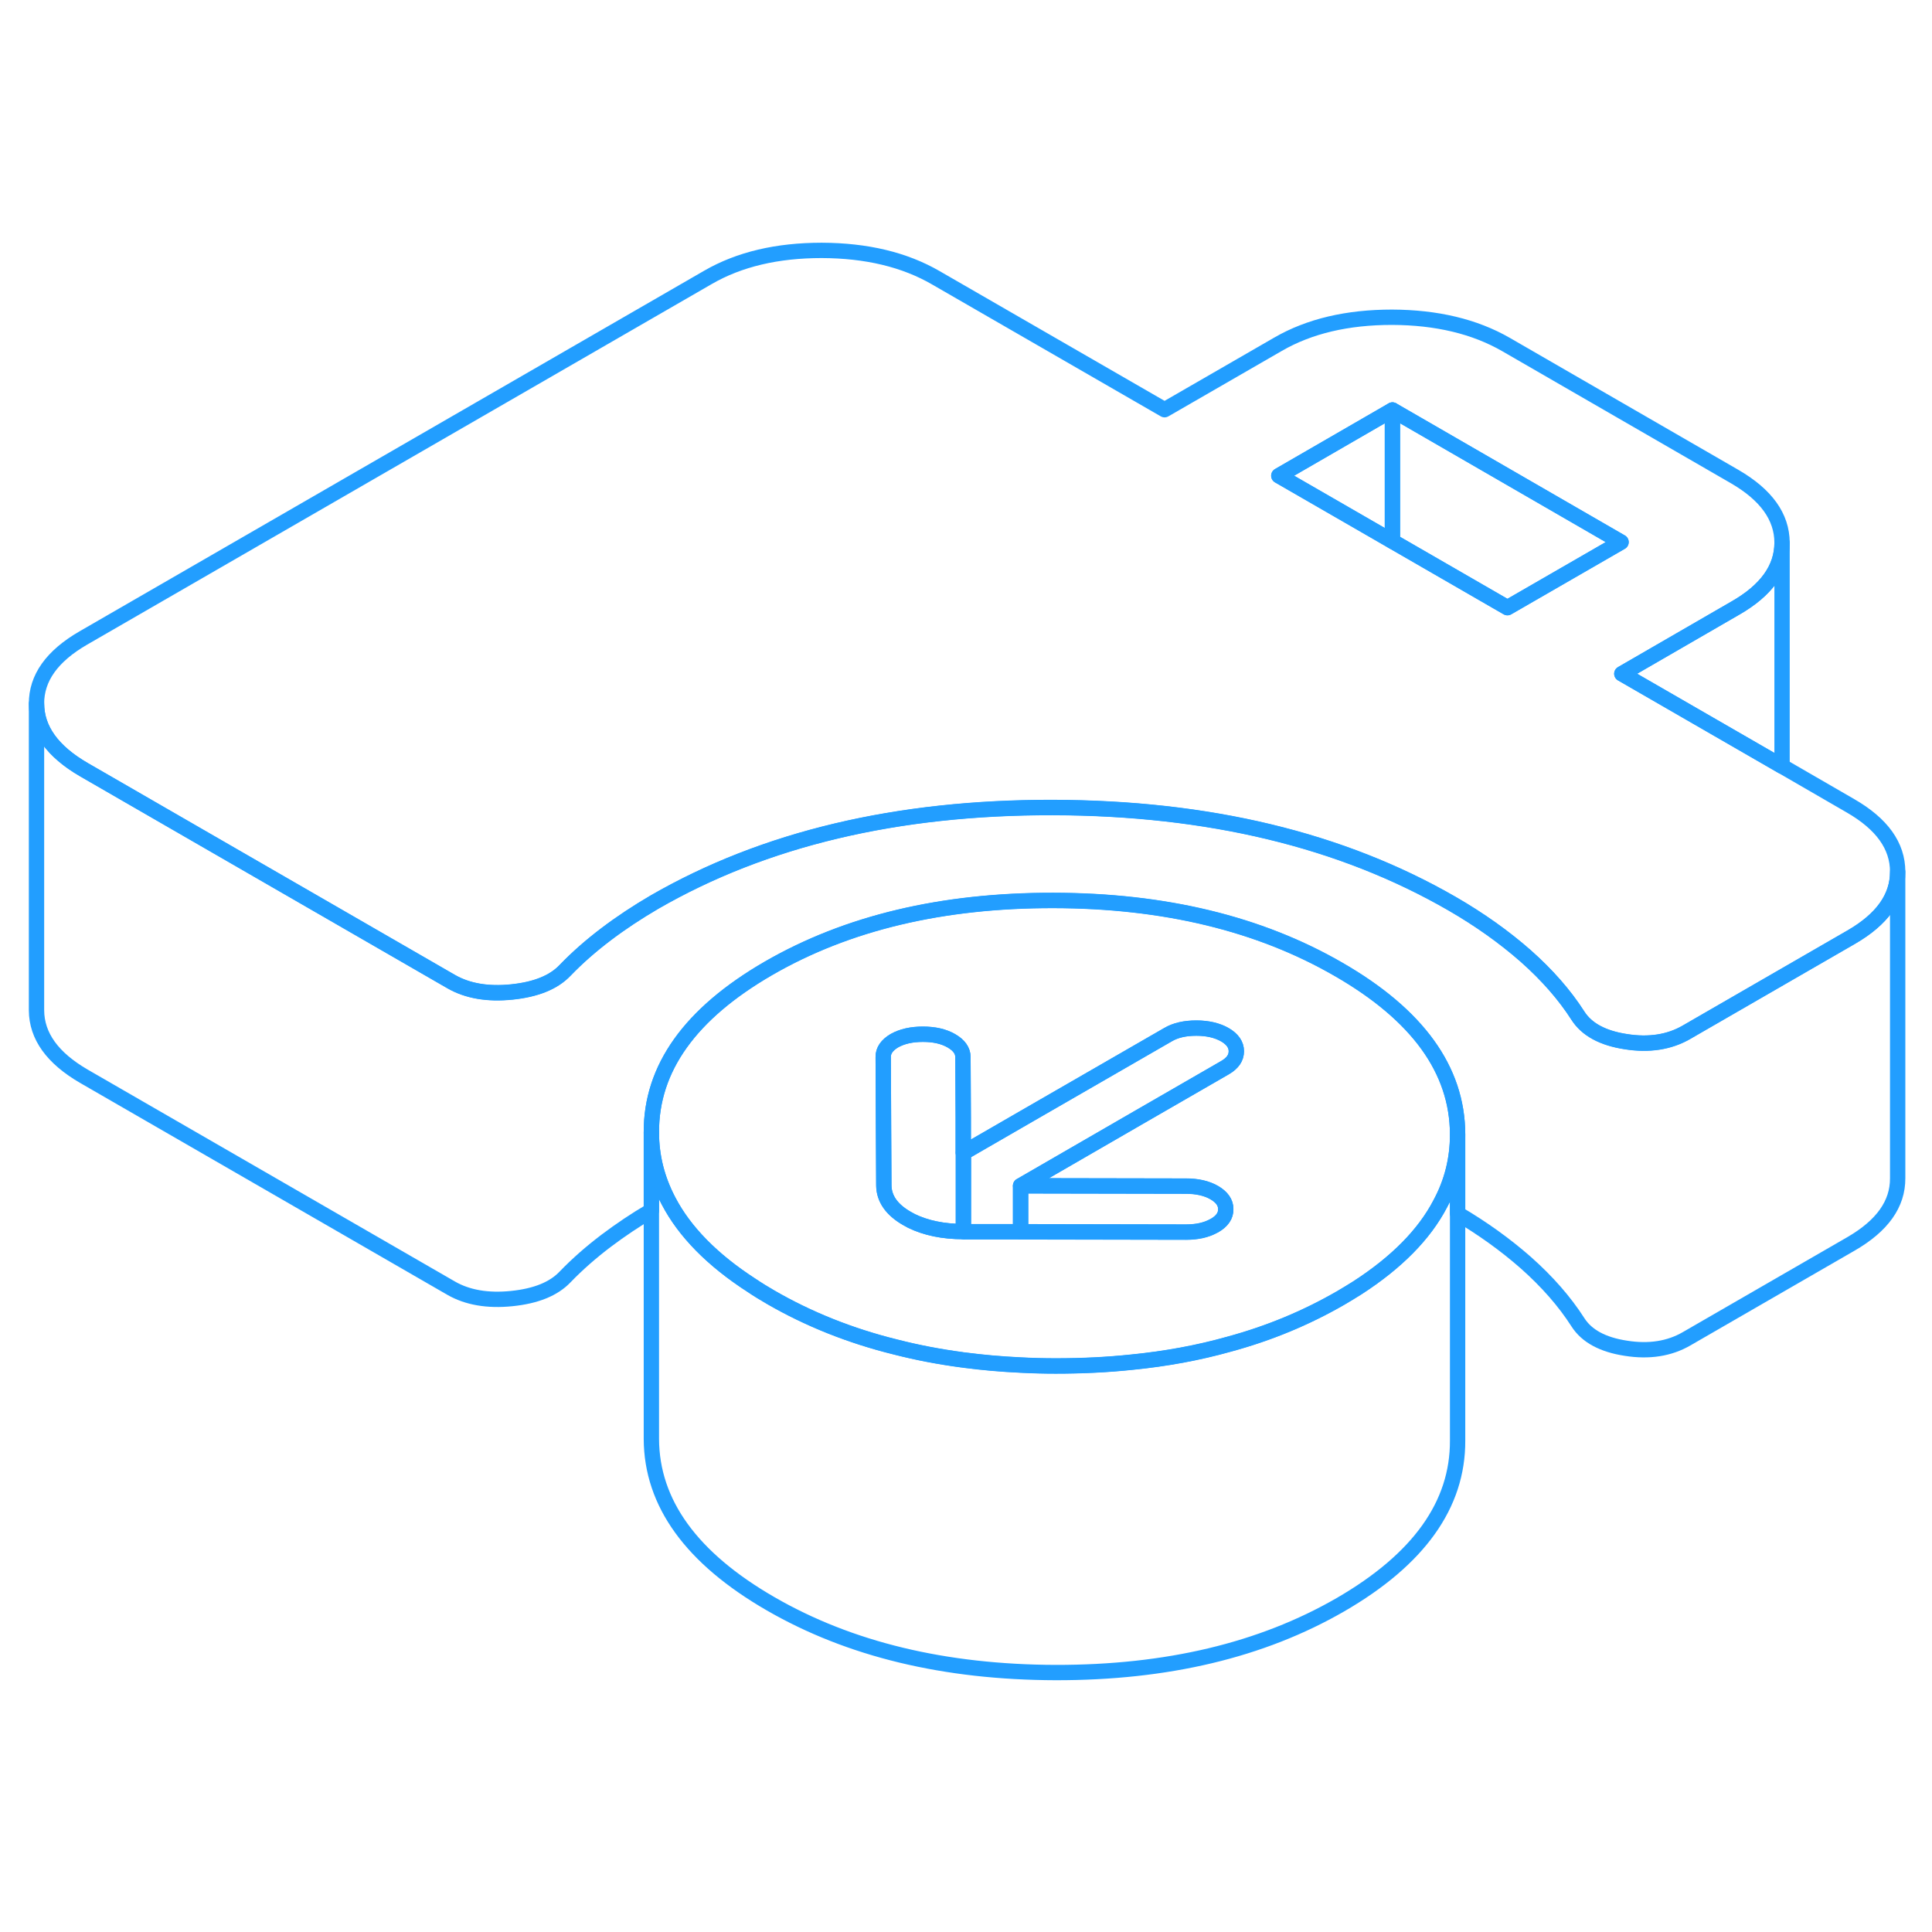 <svg width="48" height="48" viewBox="0 0 126 98" fill="none" xmlns="http://www.w3.org/2000/svg" stroke-width="1px" stroke-linecap="round" stroke-linejoin="round"><path d="M95.061 60V79.95C95.081 84.13 92.531 87.7 87.411 90.66C82.281 93.62 76.101 95.09 68.851 95.08C61.611 95.06 55.411 93.57 50.251 90.59C45.091 87.61 42.501 84.03 42.481 79.85V59.85C42.481 61.43 42.861 62.91 43.601 64.32C44.651 66.33 46.461 68.17 49.011 69.82C49.411 70.09 49.821 70.34 50.251 70.59C52.721 72.02 55.441 73.11 58.391 73.84C59.791 74.2 61.251 74.48 62.761 74.68C62.781 74.68 62.801 74.69 62.831 74.69C64.041 74.85 65.281 74.96 66.561 75.02C67.311 75.06 68.081 75.08 68.851 75.08C70.571 75.08 72.231 75 73.831 74.83C76.051 74.61 78.161 74.22 80.151 73.66C82.771 72.95 85.191 71.94 87.411 70.66C87.801 70.43 88.171 70.21 88.531 69.98C91.081 68.33 92.891 66.5 93.931 64.5C94.691 63.09 95.061 61.59 95.061 60Z" stroke="#229EFF" stroke-linejoin="round"/><path d="M120.681 38.55L116.221 35.97L105.771 29.94L113.171 25.66C115.201 24.5 116.221 23.07 116.221 21.4V21.38C116.211 19.7 115.181 18.27 113.131 17.08L98.221 8.47C96.171 7.29 93.691 6.7 90.781 6.69C87.871 6.69 85.391 7.27 83.351 8.45L75.951 12.72L61.041 4.12C58.991 2.93 56.511 2.34 53.591 2.33C50.681 2.33 48.211 2.91 46.171 4.09L5.431 27.61C3.391 28.79 2.371 30.22 2.381 31.9C2.391 33.58 3.421 35.01 5.471 36.2L15.331 41.89L29.421 50.02C30.481 50.63 31.801 50.86 33.371 50.7C34.951 50.54 36.111 50.07 36.851 49.29C37.651 48.46 38.541 47.68 39.531 46.93C40.521 46.18 41.571 45.49 42.681 44.84C49.841 40.71 58.501 38.65 68.651 38.67C78.811 38.69 87.491 40.78 94.701 44.94C96.501 45.98 98.101 47.12 99.501 48.35C100.901 49.59 102.041 50.89 102.911 52.25C103.481 53.14 104.521 53.71 106.041 53.94C107.551 54.18 108.871 53.97 109.981 53.33L110.811 52.85L120.721 47.13C122.751 45.96 123.761 44.54 123.761 42.87V42.85C123.761 41.16 122.731 39.73 120.681 38.55ZM98.311 25.63L90.811 21.3L83.401 17.02L90.811 12.74L105.721 21.35L98.311 25.63Z" stroke="#229EFF" stroke-linejoin="round"/><path d="M90.811 12.74V21.3L83.401 17.03L90.811 12.74Z" stroke="#229EFF" stroke-linejoin="round"/><path d="M123.761 42.86V62.84C123.771 64.52 122.761 65.94 120.721 67.12L109.981 73.32C108.871 73.96 107.551 74.17 106.041 73.93C104.521 73.7 103.481 73.13 102.911 72.24C102.041 70.88 100.901 69.58 99.501 68.34C98.191 67.19 96.711 66.12 95.061 65.15V59.95C95.041 55.76 92.451 52.18 87.291 49.21C82.131 46.23 75.931 44.73 68.691 44.72C61.441 44.71 55.261 46.18 50.131 49.14C45.011 52.1 42.461 55.67 42.481 59.85V64.95C41.441 65.56 40.461 66.22 39.531 66.92C38.541 67.67 37.651 68.45 36.851 69.28C36.111 70.06 34.951 70.53 33.371 70.69C31.801 70.85 30.481 70.62 29.421 70.01L5.471 56.19C3.421 55 2.391 53.57 2.381 51.89V31.89C2.391 33.57 3.421 35 5.471 36.19L15.331 41.88L29.421 50.01C30.481 50.62 31.801 50.85 33.371 50.69C34.951 50.53 36.111 50.06 36.851 49.28C37.651 48.45 38.541 47.67 39.531 46.92C40.521 46.17 41.571 45.48 42.681 44.83C49.841 40.7 58.501 38.64 68.651 38.66C78.811 38.68 87.491 40.77 94.701 44.93C96.501 45.97 98.101 47.11 99.501 48.34C100.901 49.58 102.041 50.88 102.911 52.24C103.481 53.13 104.521 53.7 106.041 53.93C107.551 54.17 108.871 53.96 109.981 53.32L110.811 52.84L120.721 47.12C122.751 45.95 123.761 44.53 123.761 42.86Z" stroke="#229EFF" stroke-linejoin="round"/><path d="M105.721 21.36L98.311 25.63L90.811 21.3V12.74L105.721 21.36Z" stroke="#229EFF" stroke-linejoin="round"/><path d="M87.291 49.22C82.131 46.24 75.931 44.74 68.691 44.73C61.441 44.72 55.261 46.19 50.131 49.15C45.011 52.11 42.461 55.68 42.481 59.86C42.481 61.44 42.861 62.92 43.601 64.33C44.651 66.34 46.461 68.18 49.011 69.83C49.411 70.1 49.821 70.35 50.251 70.6C52.721 72.03 55.441 73.12 58.391 73.85C59.791 74.21 61.251 74.49 62.761 74.69C62.781 74.69 62.801 74.7 62.831 74.7C64.041 74.86 65.281 74.97 66.561 75.03C67.311 75.07 68.081 75.09 68.851 75.09C70.571 75.09 72.231 75.01 73.831 74.84C76.051 74.62 78.161 74.23 80.151 73.67C82.771 72.96 85.191 71.95 87.411 70.67C87.801 70.44 88.171 70.22 88.531 69.99C91.081 68.34 92.891 66.51 93.931 64.51C94.691 63.1 95.061 61.6 95.061 60.01V59.96C95.041 55.77 92.451 52.19 87.291 49.22ZM79.891 55.63L74.241 58.89L66.561 63.33L77.341 63.35C78.081 63.35 78.701 63.49 79.201 63.78C79.691 64.07 79.941 64.42 79.941 64.85C79.951 65.28 79.701 65.64 79.211 65.92L79.151 65.95C78.661 66.22 78.061 66.35 77.351 66.35L66.561 66.33H62.861L62.831 66.32C61.501 66.32 60.381 66.08 59.451 65.63C59.341 65.57 59.241 65.52 59.141 65.46C58.151 64.89 57.651 64.17 57.641 63.31L57.621 59.56L57.601 54.94C57.591 54.52 57.841 54.16 58.331 53.87C58.831 53.59 59.451 53.45 60.191 53.45C60.931 53.45 61.551 53.59 62.051 53.88C62.551 54.17 62.801 54.52 62.801 54.95L62.821 58.9V61.18L67.171 58.67L76.171 53.48C76.661 53.19 77.281 53.05 78.021 53.05C78.761 53.05 79.391 53.2 79.881 53.48C80.381 53.77 80.631 54.13 80.631 54.56C80.631 54.99 80.391 55.34 79.891 55.63Z" stroke="#229EFF" stroke-linejoin="round"/><path d="M62.831 61.18V66.32C61.501 66.32 60.381 66.08 59.451 65.63C59.341 65.57 59.241 65.52 59.141 65.46C58.151 64.89 57.651 64.17 57.641 63.31L57.621 59.56L57.601 54.94C57.591 54.52 57.841 54.16 58.331 53.87C58.831 53.59 59.451 53.45 60.191 53.45C60.931 53.45 61.551 53.59 62.051 53.88C62.551 54.17 62.801 54.52 62.801 54.95L62.821 58.9V61.18H62.831Z" stroke="#229EFF" stroke-linejoin="round"/><path d="M80.631 54.56C80.631 54.99 80.391 55.34 79.891 55.63L74.241 58.89L66.561 63.33V66.33H62.861L62.831 66.32V61.18L67.171 58.67L76.171 53.48C76.661 53.19 77.281 53.05 78.021 53.05C78.761 53.05 79.391 53.2 79.881 53.48C80.381 53.77 80.631 54.13 80.631 54.56Z" stroke="#229EFF" stroke-linejoin="round"/><path d="M79.941 64.86C79.951 65.29 79.701 65.65 79.211 65.93L79.151 65.96C78.661 66.23 78.061 66.36 77.351 66.36L66.561 66.34V63.34L77.341 63.36C78.081 63.36 78.701 63.5 79.201 63.79C79.691 64.08 79.941 64.43 79.941 64.86Z" stroke="#229EFF" stroke-linejoin="round"/><path d="M116.221 21.4V35.97L105.771 29.94L113.171 25.66C115.201 24.5 116.221 23.07 116.221 21.4Z" stroke="#229EFF" stroke-linejoin="round"/></svg>